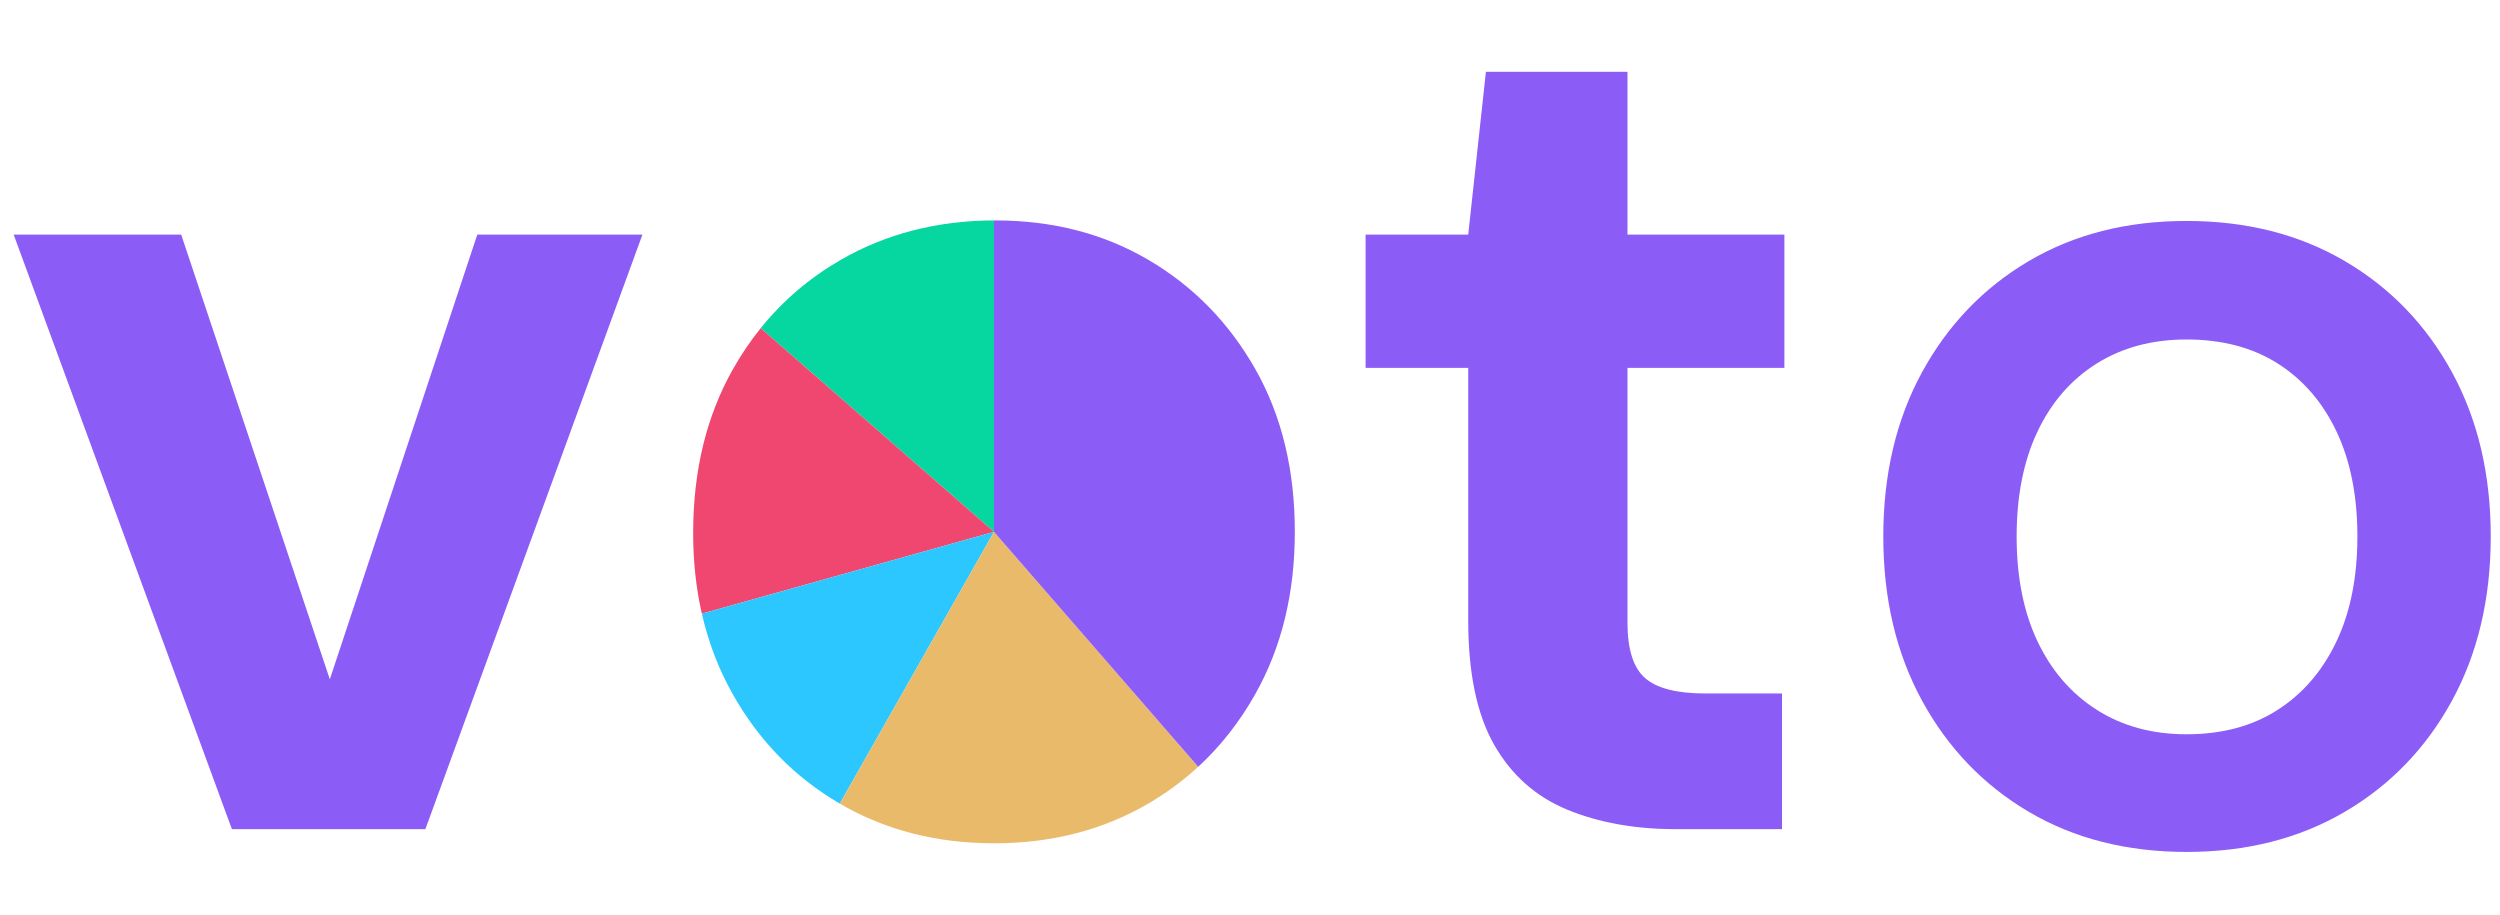 <?xml version="1.0" encoding="UTF-8"?>
<svg id="Layer_3" data-name="Layer 3" xmlns="http://www.w3.org/2000/svg" viewBox="0 0 2732 1000">
  <defs>
    <style>
      .cls-1 {
        fill: #06d6a0;
      }

      .cls-1, .cls-2, .cls-3, .cls-4, .cls-5 {
        stroke-width: 0px;
      }

      .cls-2 {
        fill: #eaba6b;
      }

      .cls-3 {
        fill: #8b5cf6;
      }

      .cls-4 {
        fill: #2dc7ff;
      }

      .cls-5 {
        fill: #ef476f;
      }
    </style>
  </defs>
  <g>
    <path id="v" class="cls-3" d="M253.425,906.093L14.934,256.351h183.057l162.444,486.023,161.152-486.023h180.474l-237.2,649.742h-211.437Z"/>
    <path id="t" class="cls-3" d="M1831.383,906.093c-44.694,0-84.238-7.086-118.617-21.259-34.379-14.173-61.025-37.811-79.922-70.915-18.914-33.087-28.363-78.427-28.363-136.018v-275.878h-112.159v-145.671h112.159l19.339-177.908h154.695v177.908h171.468v145.671h-171.468v278.461c0,29.229,6.441,49.418,19.339,60.6,12.881,11.182,34.803,16.756,65.749,16.756h83.796v148.254h-116.017Z"/>
  </g>
  <g>
    <path class="cls-1" d="M1086.234,240.879c-62.221.197-118.094,14.6-167.593,43.189-34.023,19.644-63.135,44.499-87.346,74.55l254.94,222.604V240.879Z"/>
    <path class="cls-5" d="M831.294,358.618c-11.27,13.989-21.481,29.099-30.625,45.341-28.788,51.151-43.181,110.664-43.181,178.554,0,31.015,3.162,60.38,9.486,88.093l319.26-89.384-254.94-222.604Z"/>
    <path class="cls-4" d="M766.973,670.606c7.169,31.416,18.401,60.71,33.696,87.878,28.729,51.048,67.75,90.939,117.026,119.714l168.538-296.976-319.26,89.384Z"/>
    <path class="cls-2" d="M917.695,878.198c.1.059.199.119.299.177,49.418,28.788,105.498,43.181,168.239,43.181s118.821-14.394,168.239-43.181c19.995-11.648,38.299-25.124,54.917-40.43l-223.155-256.724-168.538,296.976Z"/>
    <path class="cls-3" d="M1371.78,403.314c-28.788-50.709-67.686-90.458-116.662-119.246-48.993-28.788-104.852-43.198-167.593-43.198-.432,0-.86.008-1.291.009v340.343l223.155,256.724c24.453-22.523,45.252-49.006,62.392-79.462,28.788-51.134,43.199-110.222,43.199-177.262,0-67.89-14.411-127.199-43.199-177.908Z"/>
  </g>
  <path class="cls-3" d="M2389.498,930.986c-65.401,0-122.856-14.599-172.38-43.81-49.523-29.196-88.422-69.672-116.666-121.428-28.259-51.74-42.38-111.576-42.38-179.523s14.121-127.767,42.38-179.522c28.244-51.741,67.143-92.216,116.666-121.428,49.523-29.196,106.978-43.809,172.38-43.809s123.005,14.613,172.856,43.809c49.836,29.211,88.883,69.687,117.142,121.428,28.244,51.755,42.381,111.591,42.381,179.522s-14.137,127.782-42.381,179.523c-28.259,51.756-67.306,92.231-117.142,121.428-49.851,29.211-107.47,43.81-172.856,43.81ZM2389.498,802.416c38.72,0,71.904-8.884,99.522-26.667,27.619-17.768,49.048-42.693,64.285-74.761,15.238-32.054,22.857-70.312,22.857-114.762s-7.619-82.692-22.857-114.761c-15.237-32.053-36.666-56.815-64.285-74.285-27.618-17.455-60.803-26.19-99.522-26.19-37.47,0-70.163,8.735-98.095,26.19-27.946,17.47-49.523,42.232-64.762,74.285-15.237,32.068-22.856,70.327-22.856,114.761s7.619,82.708,22.856,114.762c15.238,32.067,36.815,56.993,64.762,74.761,27.932,17.783,60.625,26.667,98.095,26.667Z"/>
</svg>